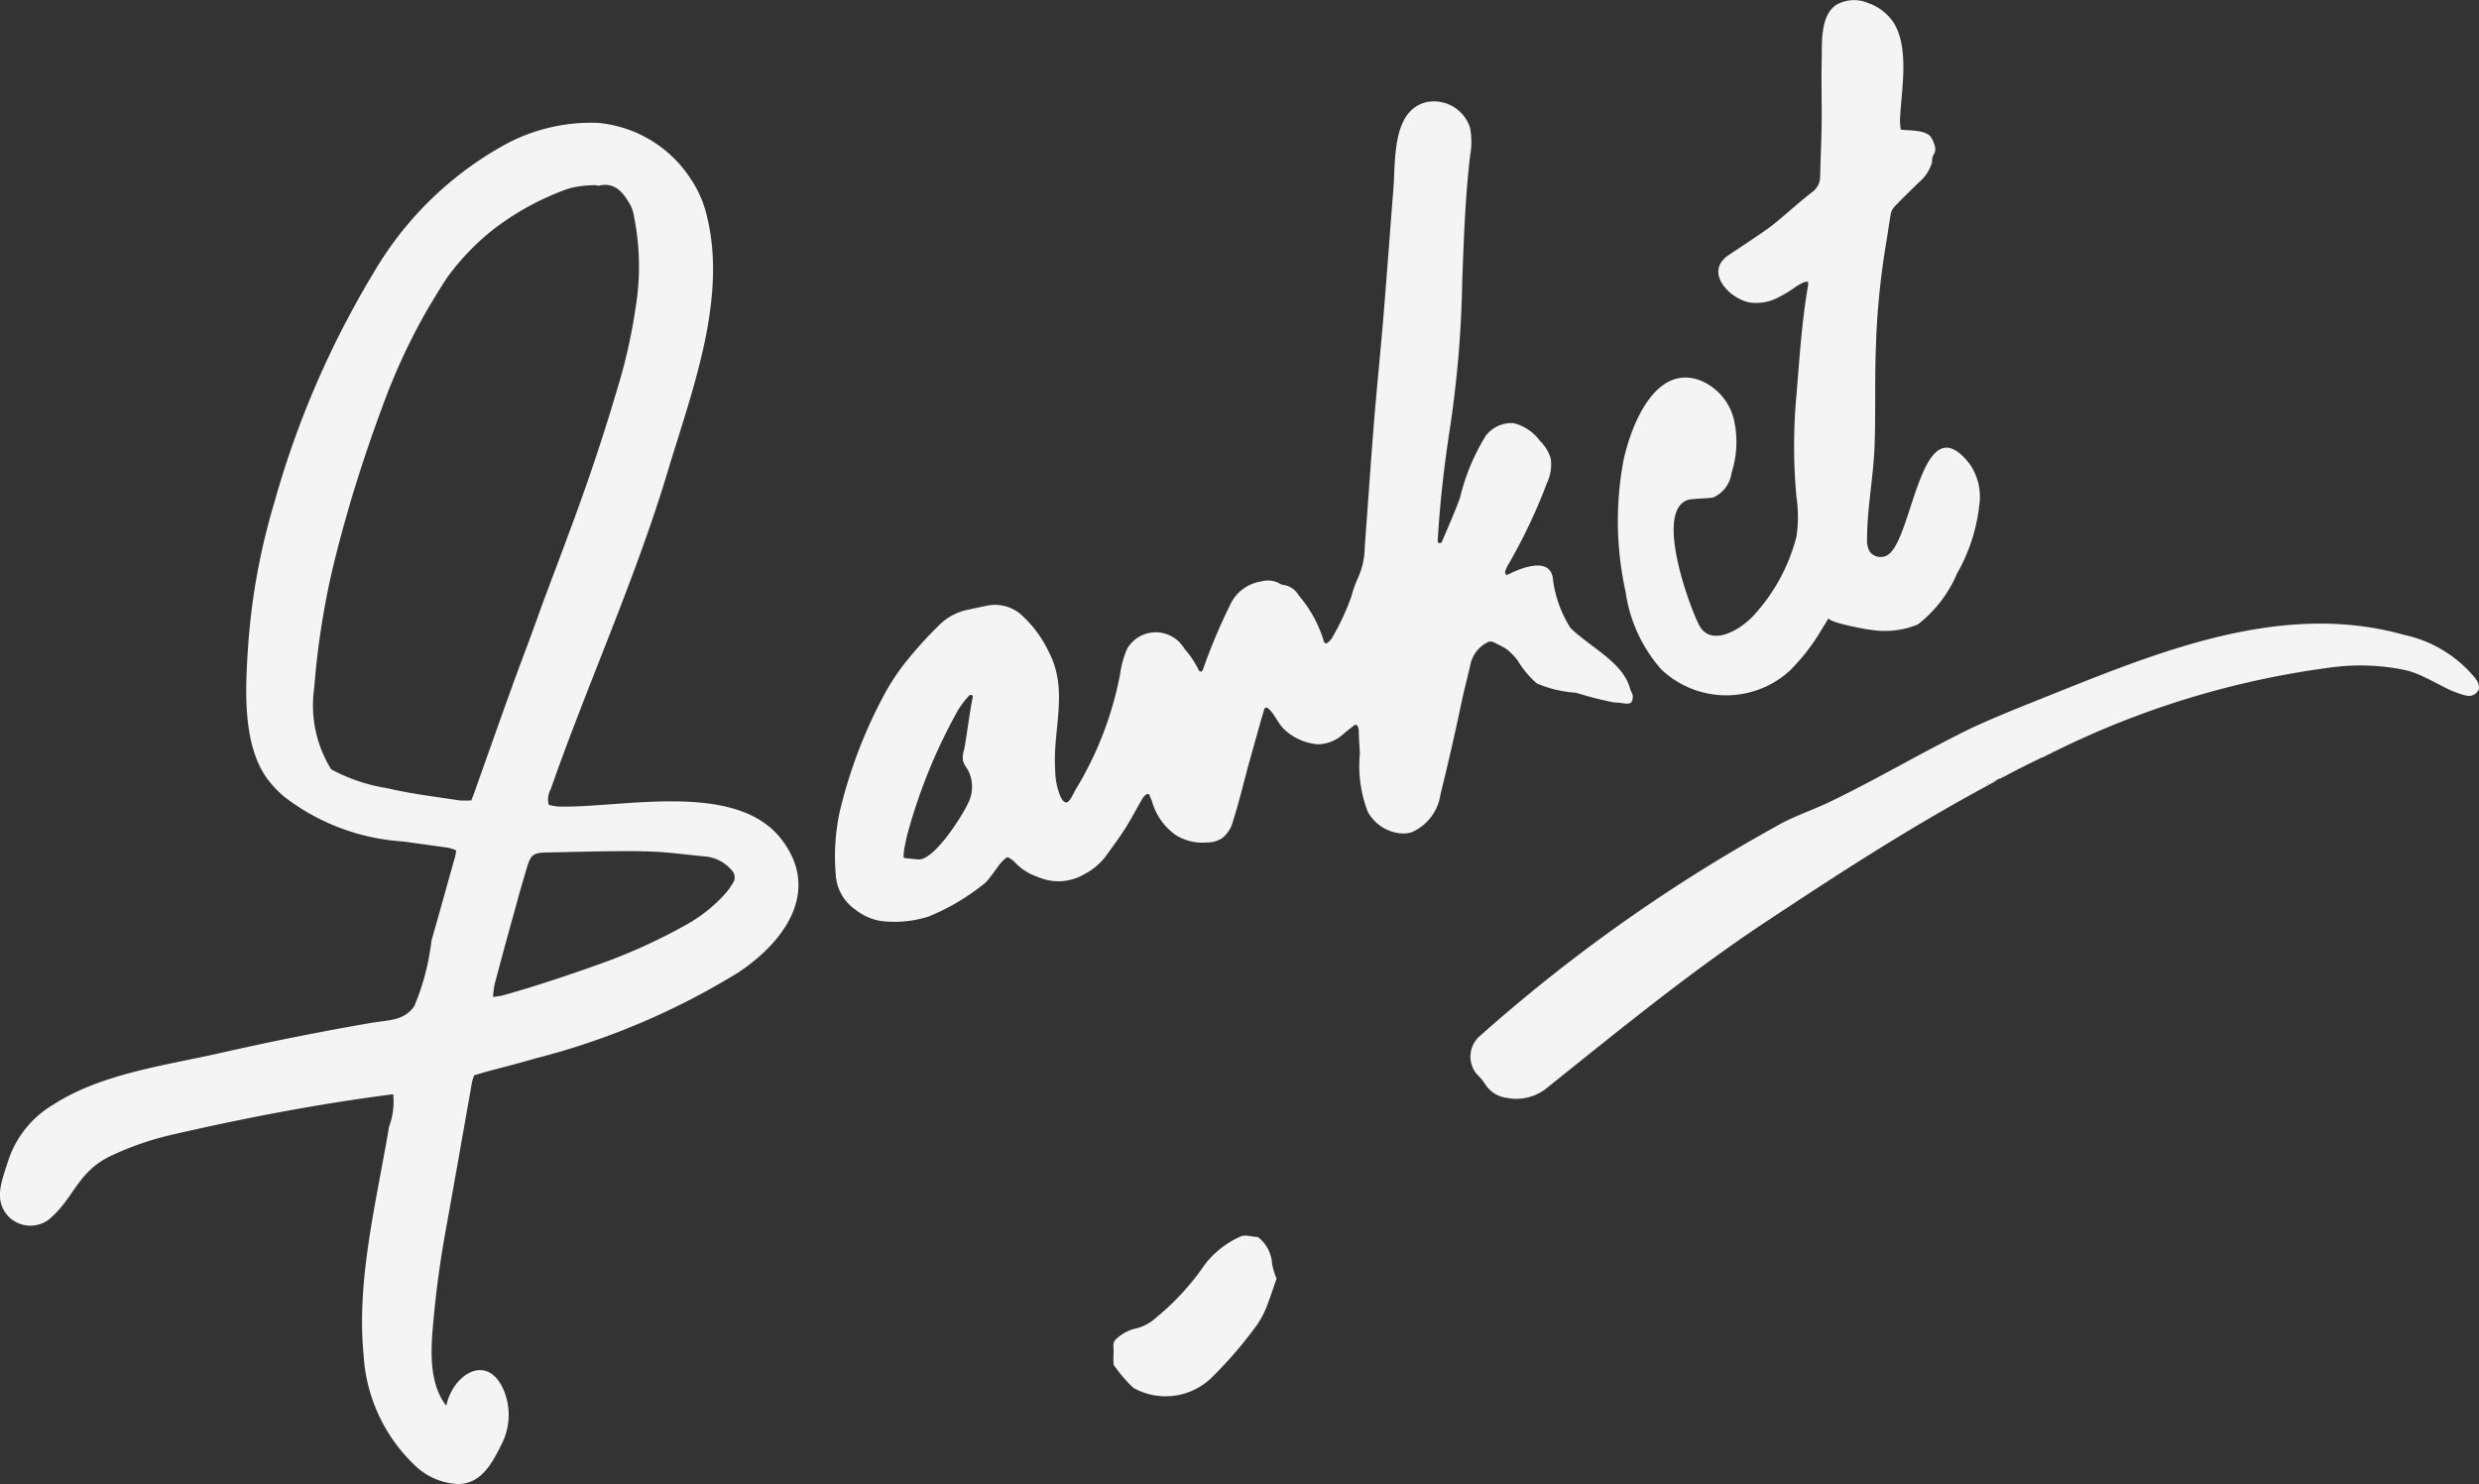 <svg  xmlns="http://www.w3.org/2000/svg" width="105.23" height="63.011" viewBox="0 0 105.23 63.011"><rect x="0" y="0" width="105.23" height="63.011" fill="#333333" stroke="none"/><g id="Sanket_s_signature_" data-name="Sanket's signature " transform="translate(-0.046 0.008)"><path id="Path_80070" data-name="Path 80070" d="M201.1,153.07h.007c-.19.138-.473.164-.578.42l.315-.105.184-.1a.263.263,0,0,0,.072-.217Z" transform="translate(-116.001 -120.286)" fill="none"></path><path id="Path_80071" data-name="Path 80071" d="M204.1,151.895l.217-.1.138-.066C204.258,151.619,204.192,151.783,204.1,151.895Z" transform="translate(-117.227 -119.813)" fill="none"></path><path id="Path_80072" data-name="Path 80072" d="M103.688,127.926c.519-1.477.991-2.974,1.431-4.477a23.031,23.031,0,0,0,.657-3.046,10.681,10.681,0,0,0-.053-3.795,1.812,1.812,0,0,0-.158-.545c-.276-.486-.571-.965-1.261-.86h-.249a4.143,4.143,0,0,0-1.123.144,11.384,11.384,0,0,0-3.283,1.805,10.3,10.3,0,0,0-1.871,1.97c-.289.42-.551.853-.814,1.313A26.392,26.392,0,0,0,95,124.7c-.446,1.195-.847,2.4-1.221,3.617-.328,1.07-.657,2.16-.886,3.283a34.322,34.322,0,0,0-.755,4.963,5.154,5.154,0,0,0,.722,3.44,7.445,7.445,0,0,0,2.37.8c1,.236,2.042.361,3.066.519a4.33,4.33,0,0,0,.512,0c.092-.249.171-.466.243-.657.506-1.418,1-2.843,1.517-4.254.394-1.077.808-2.147,1.208-3.217C102.414,131.392,103.077,129.672,103.688,127.926Z" transform="translate(-78.751 -107.274)" fill="none"></path><path id="Path_80073" data-name="Path 80073" d="M105.167,158.81c-.184.611-.361,1.221-.525,1.838q-.44,1.6-.867,3.191a4.967,4.967,0,0,0-.066.525,3.833,3.833,0,0,0,.42-.066c1.4-.394,2.79-.86,4.169-1.352a23.9,23.9,0,0,0,3.637-1.661,6.447,6.447,0,0,0,1.674-1.359,3.59,3.59,0,0,0,.289-.414.42.42,0,0,0-.059-.532,1.668,1.668,0,0,0-1.1-.584c-.886-.079-1.773-.2-2.665-.217-1.372,0-2.751,0-4.129.053C105.437,158.246,105.318,158.331,105.167,158.81Z" transform="translate(-82.745 -122.041)" fill="none"></path><path id="Path_80074" data-name="Path 80074" d="M200.223,153.819l.151-.079-.164.039Z" transform="translate(-115.891 -120.516)" fill="none"></path><path id="Path_80075" data-name="Path 80075" d="M133.045,148.05a3.642,3.642,0,0,0-.5.657,23.128,23.128,0,0,0-2.094,5.095,5.3,5.3,0,0,0-.131.558c-.033.171-.053.341-.072.506a.079.079,0,0,0,.079.1l.532.053c.657.066,1.9-1.891,2.134-2.4a1.549,1.549,0,0,0,0-1.372c-.053-.092-.118-.177-.171-.276a.94.94,0,0,1-.053-.144,1,1,0,0,1,.046-.46c.072-.276.23-1.589.374-2.258a.092.092,0,0,0-.144-.053Z" transform="translate(-91.859 -118.556)" fill="none"></path><path id="Path_80076" data-name="Path 80076" d="M205.405,151.19Z" transform="translate(-117.672 -119.64)" fill="none"></path><path id="Path_80077" data-name="Path 80077" d="M139.73,45.583l.053-.02-.046-.013Z" transform="translate(-47.979 -15.648)" fill="none"></path><path id="Path_80078" data-name="Path 80078" d="M205.45,151.11Z" transform="translate(-117.691 -119.613)" fill="none"></path><path id="Path_80079" data-name="Path 80079" d="M138.289,46.173l.007-.033-.046.02Z" transform="translate(-47.471 -15.851)" fill="none"></path><path id="Path_80080" data-name="Path 80080" d="M100.177,125.911c1-3.342,2.528-7.274,1.7-10.78a4.714,4.714,0,0,0-.716-1.694,5.252,5.252,0,0,0-3.939-2.37,7.648,7.648,0,0,0-4.018.965,14.64,14.64,0,0,0-5.5,5.4,39.391,39.391,0,0,0-4.215,9.762,28.033,28.033,0,0,0-1.11,6.073c-.112,1.727-.263,4.084.762,5.58a4.517,4.517,0,0,0,.781.84,9.2,9.2,0,0,0,5.035,1.891l1.891.263a2.062,2.062,0,0,1,.361.112,2.178,2.178,0,0,1-.046.276c-.335,1.182-.657,2.363-1,3.552a10.26,10.26,0,0,1-.735,2.8c-.46.624-1.07.571-1.878.709q-3.151.545-6.276,1.254c-2.363.538-5.108.88-7.163,2.206a4.34,4.34,0,0,0-1.93,2.423c-.243.8-.657,1.668.079,2.383a1.313,1.313,0,0,0,1.628.1c1.11-.9,1.208-2.042,2.685-2.738a12.907,12.907,0,0,1,2.593-.893c3.092-.709,6.224-1.313,9.369-1.714a3.033,3.033,0,0,1-.177,1.385c-.519,3.132-1.392,6.5-1.077,9.69a7.025,7.025,0,0,0,2.193,4.7,2.8,2.8,0,0,0,1.812.775c1.037,0,1.5-.978,1.9-1.786a2.738,2.738,0,0,0,.046-2.193c-.709-1.635-2.173-.657-2.442.657-.755-.965-.657-2.4-.551-3.558.118-1.313.289-2.574.519-3.847.374-2.068.735-4.136,1.1-6.2a1.728,1.728,0,0,1,.118-.427l.506-.151c.7-.184,1.392-.361,2.088-.565a31.013,31.013,0,0,0,8.627-3.657c1.97-1.313,3.552-3.5,1.759-5.725-1.97-2.409-6.756-1.241-9.414-1.313a3.138,3.138,0,0,1-.4-.072.867.867,0,0,1,.079-.657C96.8,134.853,98.792,130.507,100.177,125.911ZM99.14,142c.893,0,1.779.138,2.665.217a1.667,1.667,0,0,1,1.1.584.42.42,0,0,1,.059.532,3.6,3.6,0,0,1-.289.414A6.447,6.447,0,0,1,101,145.1a23.9,23.9,0,0,1-3.637,1.661c-1.379.492-2.764.959-4.169,1.352a3.83,3.83,0,0,1-.42.066,4.971,4.971,0,0,1,.066-.525q.42-1.6.867-3.191c.164-.617.341-1.228.525-1.838.151-.479.269-.565.781-.578,1.372-.026,2.751-.072,4.123-.053Zm-5.528-7.077c-.512,1.411-1.011,2.836-1.517,4.254-.072.217-.151.433-.243.657a4.337,4.337,0,0,1-.512,0c-1.024-.158-2.061-.282-3.066-.519a7.445,7.445,0,0,1-2.37-.8,5.154,5.154,0,0,1-.722-3.44,34.322,34.322,0,0,1,.755-4.963c.256-1.09.558-2.18.886-3.283.374-1.215.775-2.423,1.221-3.617a26.392,26.392,0,0,1,1.97-4.267c.263-.44.525-.873.814-1.313a10.3,10.3,0,0,1,1.871-1.97,11.384,11.384,0,0,1,3.283-1.805,4.143,4.143,0,0,1,1.123-.144c.079,0,.171.039.249,0,.657-.105.985.374,1.261.86a1.812,1.812,0,0,1,.158.545,10.682,10.682,0,0,1,.053,3.795,23.031,23.031,0,0,1-.657,3.046c-.44,1.5-.913,3-1.431,4.477-.611,1.746-1.274,3.466-1.917,5.193C94.42,132.772,94.006,133.842,93.612,134.918Z" transform="translate(-71.8 -105.857)" fill="#f4f4f5"></path><path id="Path_80081" data-name="Path 80081" d="M178.246,131.5a4,4,0,0,0,5.5.1,8.626,8.626,0,0,0,1.359-1.759l.3-.486c-.112.184,1.622.5,1.759.506a3.69,3.69,0,0,0,2.016-.223,5.411,5.411,0,0,0,1.668-2.167,7.5,7.5,0,0,0,.945-2.915,2.449,2.449,0,0,0-.374-1.681,1.914,1.914,0,0,0-.171-.217c-2.016-2.311-2.3,3.69-3.44,4.077a.578.578,0,0,1-.657-.177.912.912,0,0,1-.125-.512c0-1.346.276-2.692.322-4.031s0-2.744.053-4.11a32.649,32.649,0,0,1,.433-4.445c.072-.414.125-.834.2-1.254a.657.657,0,0,1,.171-.322c.328-.348.657-.657,1-1a1.753,1.753,0,0,0,.584-.88.57.57,0,0,1,.066-.322.36.36,0,0,0,.066-.19.558.558,0,0,0-.046-.256,1.011,1.011,0,0,0-.171-.335c-.256-.269-.906-.23-1.247-.276a3.279,3.279,0,0,1-.033-.4c.053-1.254.433-3.112-.309-4.2a2.167,2.167,0,0,0-1.044-.775,1.51,1.51,0,0,0-1.385.1c-.657.492-.565,1.608-.584,2.344s0,1.53,0,2.291c0,.867-.046,1.74-.066,2.626a.821.821,0,0,1-.368.689c-.538.42-1.037.88-1.569,1.313-.348.276-.722.519-1.09.768s-.565.374-.847.565c-1.07.709,0,1.845.867,2.016a1.969,1.969,0,0,0,1.175-.184,5.323,5.323,0,0,0,.788-.473s.565-.381.538-.151a1.777,1.777,0,0,1-.033.243c-.249,1.484-.341,2.987-.466,4.491a23.445,23.445,0,0,0,0,4.346,5.679,5.679,0,0,1,0,1.668,7.812,7.812,0,0,1-1.851,3.388c-.532.565-1.8,1.352-2.3.341-.427-.86-1.871-4.825-.453-5.285.158-.053.919-.059,1.077-.105a1.313,1.313,0,0,0,.768-1.031,4.294,4.294,0,0,0,.1-2.285,2.4,2.4,0,0,0-1.471-1.668c-1.9-.657-2.9,1.97-3.21,3.4a13.924,13.924,0,0,0,.085,5.587,6.309,6.309,0,0,0,1.477,3.256Z" transform="translate(-107.727 -103.13)" fill="#f4f4f5"></path><path id="Path_80082" data-name="Path 80082" d="M201.082,153.472a.367.367,0,0,0,.112-.072l-.184.1Z" transform="translate(-116.166 -120.4)" fill="#f4f4f5"></path><path id="Path_80083" data-name="Path 80083" d="M204.568,151.72h0l-.138.066Z" transform="translate(-117.34 -119.822)" fill="#f4f4f5"></path><path id="Path_80084" data-name="Path 80084" d="M209.584,145.782a5.331,5.331,0,0,0-3.033-1.851c-5.436-1.53-10.938.939-15.921,2.922-.808.322-1.615.657-2.4,1.018-2.016.978-3.939,2.127-5.955,3.105-.781.387-1.654.657-2.4,1.1a69.2,69.2,0,0,0-12.625,8.955,1.17,1.17,0,0,0-.066,1.543,2.553,2.553,0,0,1,.394.479,1.261,1.261,0,0,0,.893.538,2.055,2.055,0,0,0,1.615-.355c3.046-2.436,6.106-4.95,9.362-7.11,1.6-1.057,3.237-2.134,4.911-3.171s3.283-1.97,4.944-2.856l-.315.105c.105-.256.387-.282.578-.42h-.007a.263.263,0,0,1-.072.217c.657-.361,1.372-.709,2.061-1.037l-.217.1c.092-.092.158-.256.355-.164a37.33,37.33,0,0,1,11.883-3.6,9.349,9.349,0,0,1,2.994.118c.939.2,1.746.9,2.626,1.09a.446.446,0,0,0,.545-.289.6.6,0,0,0-.151-.433Zm-20.792,4.523v-.039l.164-.039Zm3.4-1.753ZM192.193,148.5Zm3.066-1.175h.007Zm.926-.387Z" transform="translate(-104.46 -116.983)" fill="#f4f4f5"></path><path id="Path_80085" data-name="Path 80085" d="M150.568,184.192a1.543,1.543,0,0,0-.6-1.1c-.282,0-.538-.131-.781,0a3.939,3.939,0,0,0-1.471,1.169,10.7,10.7,0,0,1-2.048,2.239,2.009,2.009,0,0,1-1,.506,1.845,1.845,0,0,0-.7.407c-.2.151-.112.394-.125.6a4.219,4.219,0,0,0,0,.5,5.784,5.784,0,0,0,.847.991,2.81,2.81,0,0,0,3.283-.407,17.986,17.986,0,0,0,1.91-2.206,3.869,3.869,0,0,0,.407-.716c.184-.446.328-.913.473-1.313a3.1,3.1,0,0,1-.2-.663Z" transform="translate(-96.527 -130.577)" fill="#f4f4f5"></path><path id="Path_80086" data-name="Path 80086" d="M200.127,153.49a10.154,10.154,0,0,1,.945-.617.112.112,0,0,0,.053-.138.105.105,0,0,0-.138-.059,9.9,9.9,0,0,0-.991.657c-.112.079,0,.243.131.164Z" transform="translate(-115.802 -120.148)" fill="#f4f4f5"></path><path id="Path_80087" data-name="Path 80087" d="M200.434,153.356a5.778,5.778,0,0,0,1.024-.611.1.1,0,1,0-.085-.19,7.024,7.024,0,0,1-1.024.611c-.053,0-.072.092-.053.138A.105.105,0,0,0,200.434,153.356Z" transform="translate(-115.918 -120.106)" fill="#f4f4f5"></path><path id="Path_80088" data-name="Path 80088" d="M201.115,153.35a.105.105,0,1,0-.105-.105A.105.105,0,0,0,201.115,153.35Z" transform="translate(-116.166 -120.31)" fill="#f4f4f5"></path><path id="Path_80089" data-name="Path 80089" d="M203.894,151.689a1.675,1.675,0,0,0,.315-.131.106.106,0,0,0-.079-.2l-.256.125a.107.107,0,0,0,.085.2l.151-.053h.118l-.053-.2a1.267,1.267,0,0,0-.394.21.105.105,0,0,0,.112.177l.5-.276a.105.105,0,0,0,.053-.138.1.1,0,0,0-.138-.053l-.5.276.105.177.079-.059h.046l.184-.085a.1.1,0,0,0,.059-.125.105.105,0,0,0-.112-.079,3.045,3.045,0,0,0-.348.105l.085.2.249-.125-.079-.2a1.968,1.968,0,0,1-.322.131.107.107,0,0,0,.085.2Z" transform="translate(-117.087 -119.693)" fill="#f4f4f5"></path><path id="Path_80090" data-name="Path 80090" d="M159.594,134.665c-.263-1.142-1.628-1.753-2.541-2.626a5.055,5.055,0,0,1-.742-2.055c-.105-1.228-1.97-.184-1.97-.184l-.072-.125a1.843,1.843,0,0,1,.112-.276,23.334,23.334,0,0,0,1.674-3.519,1.812,1.812,0,0,0,.158-1.044,1.747,1.747,0,0,0-.46-.748,1.97,1.97,0,0,0-1.116-.748,1.372,1.372,0,0,0-1.182.538,8.979,8.979,0,0,0-1.09,2.626c-.223.617-.492,1.215-.748,1.819a.132.132,0,0,1-.105.112.085.085,0,0,1-.092-.053.23.23,0,0,1,0-.085c.092-1.654.289-3.283.545-4.93a47.312,47.312,0,0,0,.492-6.014c.066-1.8.125-3.578.335-5.37a3.211,3.211,0,0,0,0-1.175,1.608,1.608,0,0,0-1.845-1.1c-1.49.348-1.313,2.521-1.412,3.683-.138,1.773-.269,3.545-.414,5.324-.131,1.6-.3,3.21-.427,4.812s-.249,3.381-.374,5.075a3.283,3.283,0,0,1-.289,1.313,4.523,4.523,0,0,0-.276.775,10.285,10.285,0,0,1-.834,1.786.7.7,0,0,1-.184.19.092.092,0,0,1-.151-.053,5.364,5.364,0,0,0-1.077-1.97.88.88,0,0,0-.6-.427.492.492,0,0,1-.236-.085,1.018,1.018,0,0,0-.735-.072,1.746,1.746,0,0,0-1.352,1.037,24.993,24.993,0,0,0-1.123,2.672c0,.059-.066.138-.131.118a.171.171,0,0,1-.059-.059,4.1,4.1,0,0,0-.617-.919,1.405,1.405,0,0,0-2.416,0,4.037,4.037,0,0,0-.309,1.11,14.719,14.719,0,0,1-1.858,4.839c-.223.368-.368.893-.657.368a2.974,2.974,0,0,1-.236-1.149c-.118-1.72.578-3.361-.256-4.99a5.061,5.061,0,0,0-1.228-1.648,1.7,1.7,0,0,0-1.444-.341l-.867.184a2.449,2.449,0,0,0-1.195.7,16.173,16.173,0,0,0-1.2,1.313,9.344,9.344,0,0,0-.978,1.411,20.4,20.4,0,0,0-1.97,5.095,8.954,8.954,0,0,0-.177,2.711,1.93,1.93,0,0,0,.84,1.49,2.311,2.311,0,0,0,1.09.479,4.727,4.727,0,0,0,2.009-.19,9.361,9.361,0,0,0,2.258-1.313,1.424,1.424,0,0,0,.355-.361c.164-.2.3-.414.46-.611a2.277,2.277,0,0,1,.223-.21.1.1,0,0,1,.112,0,1.09,1.09,0,0,1,.223.158,2.364,2.364,0,0,0,1.011.657,2.167,2.167,0,0,0,1.97-.118,2.744,2.744,0,0,0,.88-.722c.3-.414.6-.814.873-1.247s.479-.847.729-1.267a.656.656,0,0,1,.151-.151.1.1,0,0,1,.144.033c0,.085.066.158.085.223a2.626,2.626,0,0,0,1,1.457,2.127,2.127,0,0,0,1.313.328,1.2,1.2,0,0,0,.657-.171,1.313,1.313,0,0,0,.473-.716c.282-.886.492-1.792.742-2.692.19-.657.374-1.359.578-2.035a.12.12,0,0,1,.085-.112.112.112,0,0,1,.1.039c.276.236.42.657.689.893a2.272,2.272,0,0,0,1.024.558,1.6,1.6,0,0,0,.427.066,1.648,1.648,0,0,0,1.037-.427c.144-.131.3-.243.473-.381a.092.092,0,0,1,.144.046.524.524,0,0,1,.046.158c0,.335.033.657.046,1.011a5.4,5.4,0,0,0,.341,2.469,1.779,1.779,0,0,0,1.5.913,1.314,1.314,0,0,0,.355-.053,2.062,2.062,0,0,0,1.221-1.582q.486-1.97.9-3.939c.118-.565.269-1.116.394-1.674a1.359,1.359,0,0,1,.775-.9h.066a.138.138,0,0,1,.066,0,6.133,6.133,0,0,1,.584.3,2.626,2.626,0,0,1,.5.506,4.005,4.005,0,0,0,.814.972,5.168,5.168,0,0,0,1.668.394,15.438,15.438,0,0,0,1.622.414c.486,0,.781.223.781-.289a1.161,1.161,0,0,0-.1-.243Zm-27.909.289c-.144.657-.3,1.97-.374,2.258a1,1,0,0,0-.046.46.937.937,0,0,0,.053.144c.053.1.118.184.171.276a1.549,1.549,0,0,1,0,1.372c-.23.512-1.451,2.469-2.134,2.4l-.532-.053a.079.079,0,0,1-.079-.1,2.759,2.759,0,0,1,.072-.506,5.31,5.31,0,0,1,.131-.558,23.13,23.13,0,0,1,2.094-5.095,3.645,3.645,0,0,1,.5-.657.092.092,0,0,1,.144.053Z" transform="translate(-90.342 -105.381)" fill="#f4f4f5"></path></g></svg>